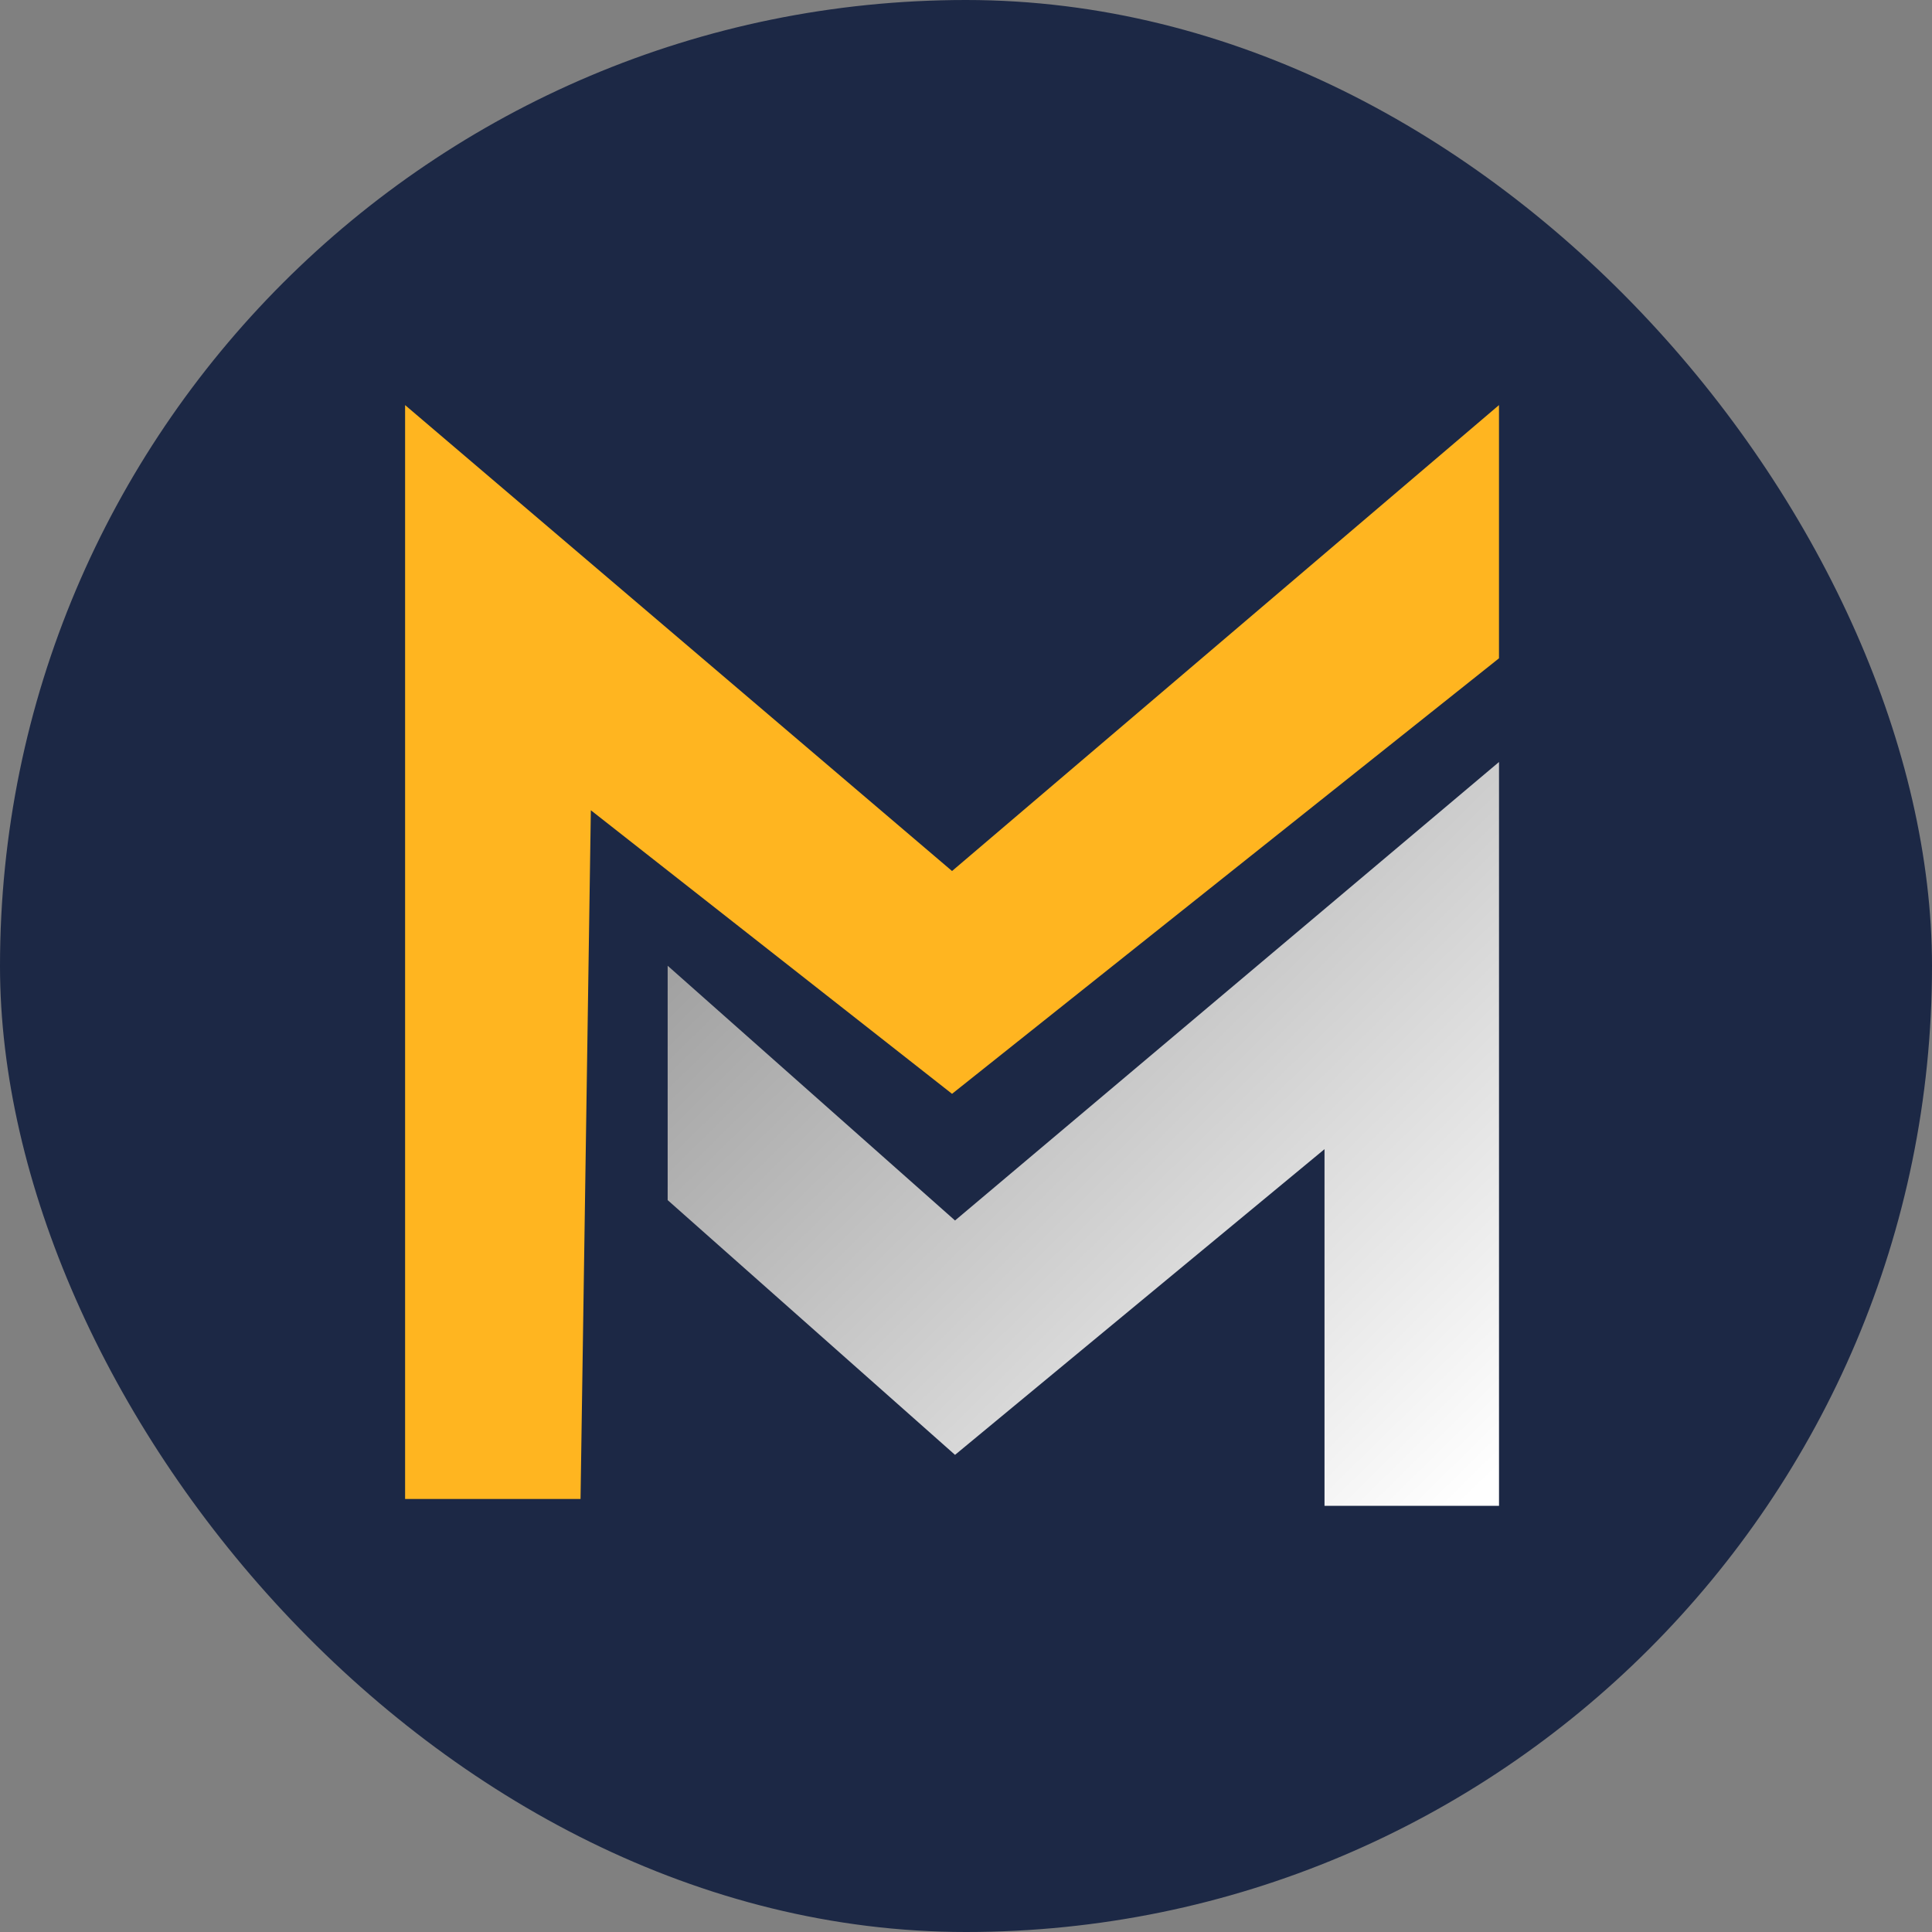 <svg width="62" height="62" viewBox="0 0 62 62" fill="none" xmlns="http://www.w3.org/2000/svg">
<rect x="0" y="0" width="62" height="62" fill="#808080" stroke="none"/>
<rect width="62" height="62" rx="31" fill="#1C2845"/>
<path d="M30.552 27.952L13 13V48.104H18.63L18.961 26.002L30.552 35.102L48.104 21.126V13L30.552 27.952Z" fill="#FFB520"/>
<path d="M30.648 39.167L21.426 30.992V38.513L30.648 46.688L42.505 36.878V48.323H48.105V24.453L30.648 39.167Z" fill="url(#paint0_linear)"/>
<defs>
<linearGradient id="paint0_linear" x1="21.426" y1="27.105" x2="44.542" y2="50.656" gradientUnits="userSpaceOnUse">
<stop stop-color="#989898"/>
<stop offset="1" stop-color="white"/>
</linearGradient>
</defs>
</svg>
